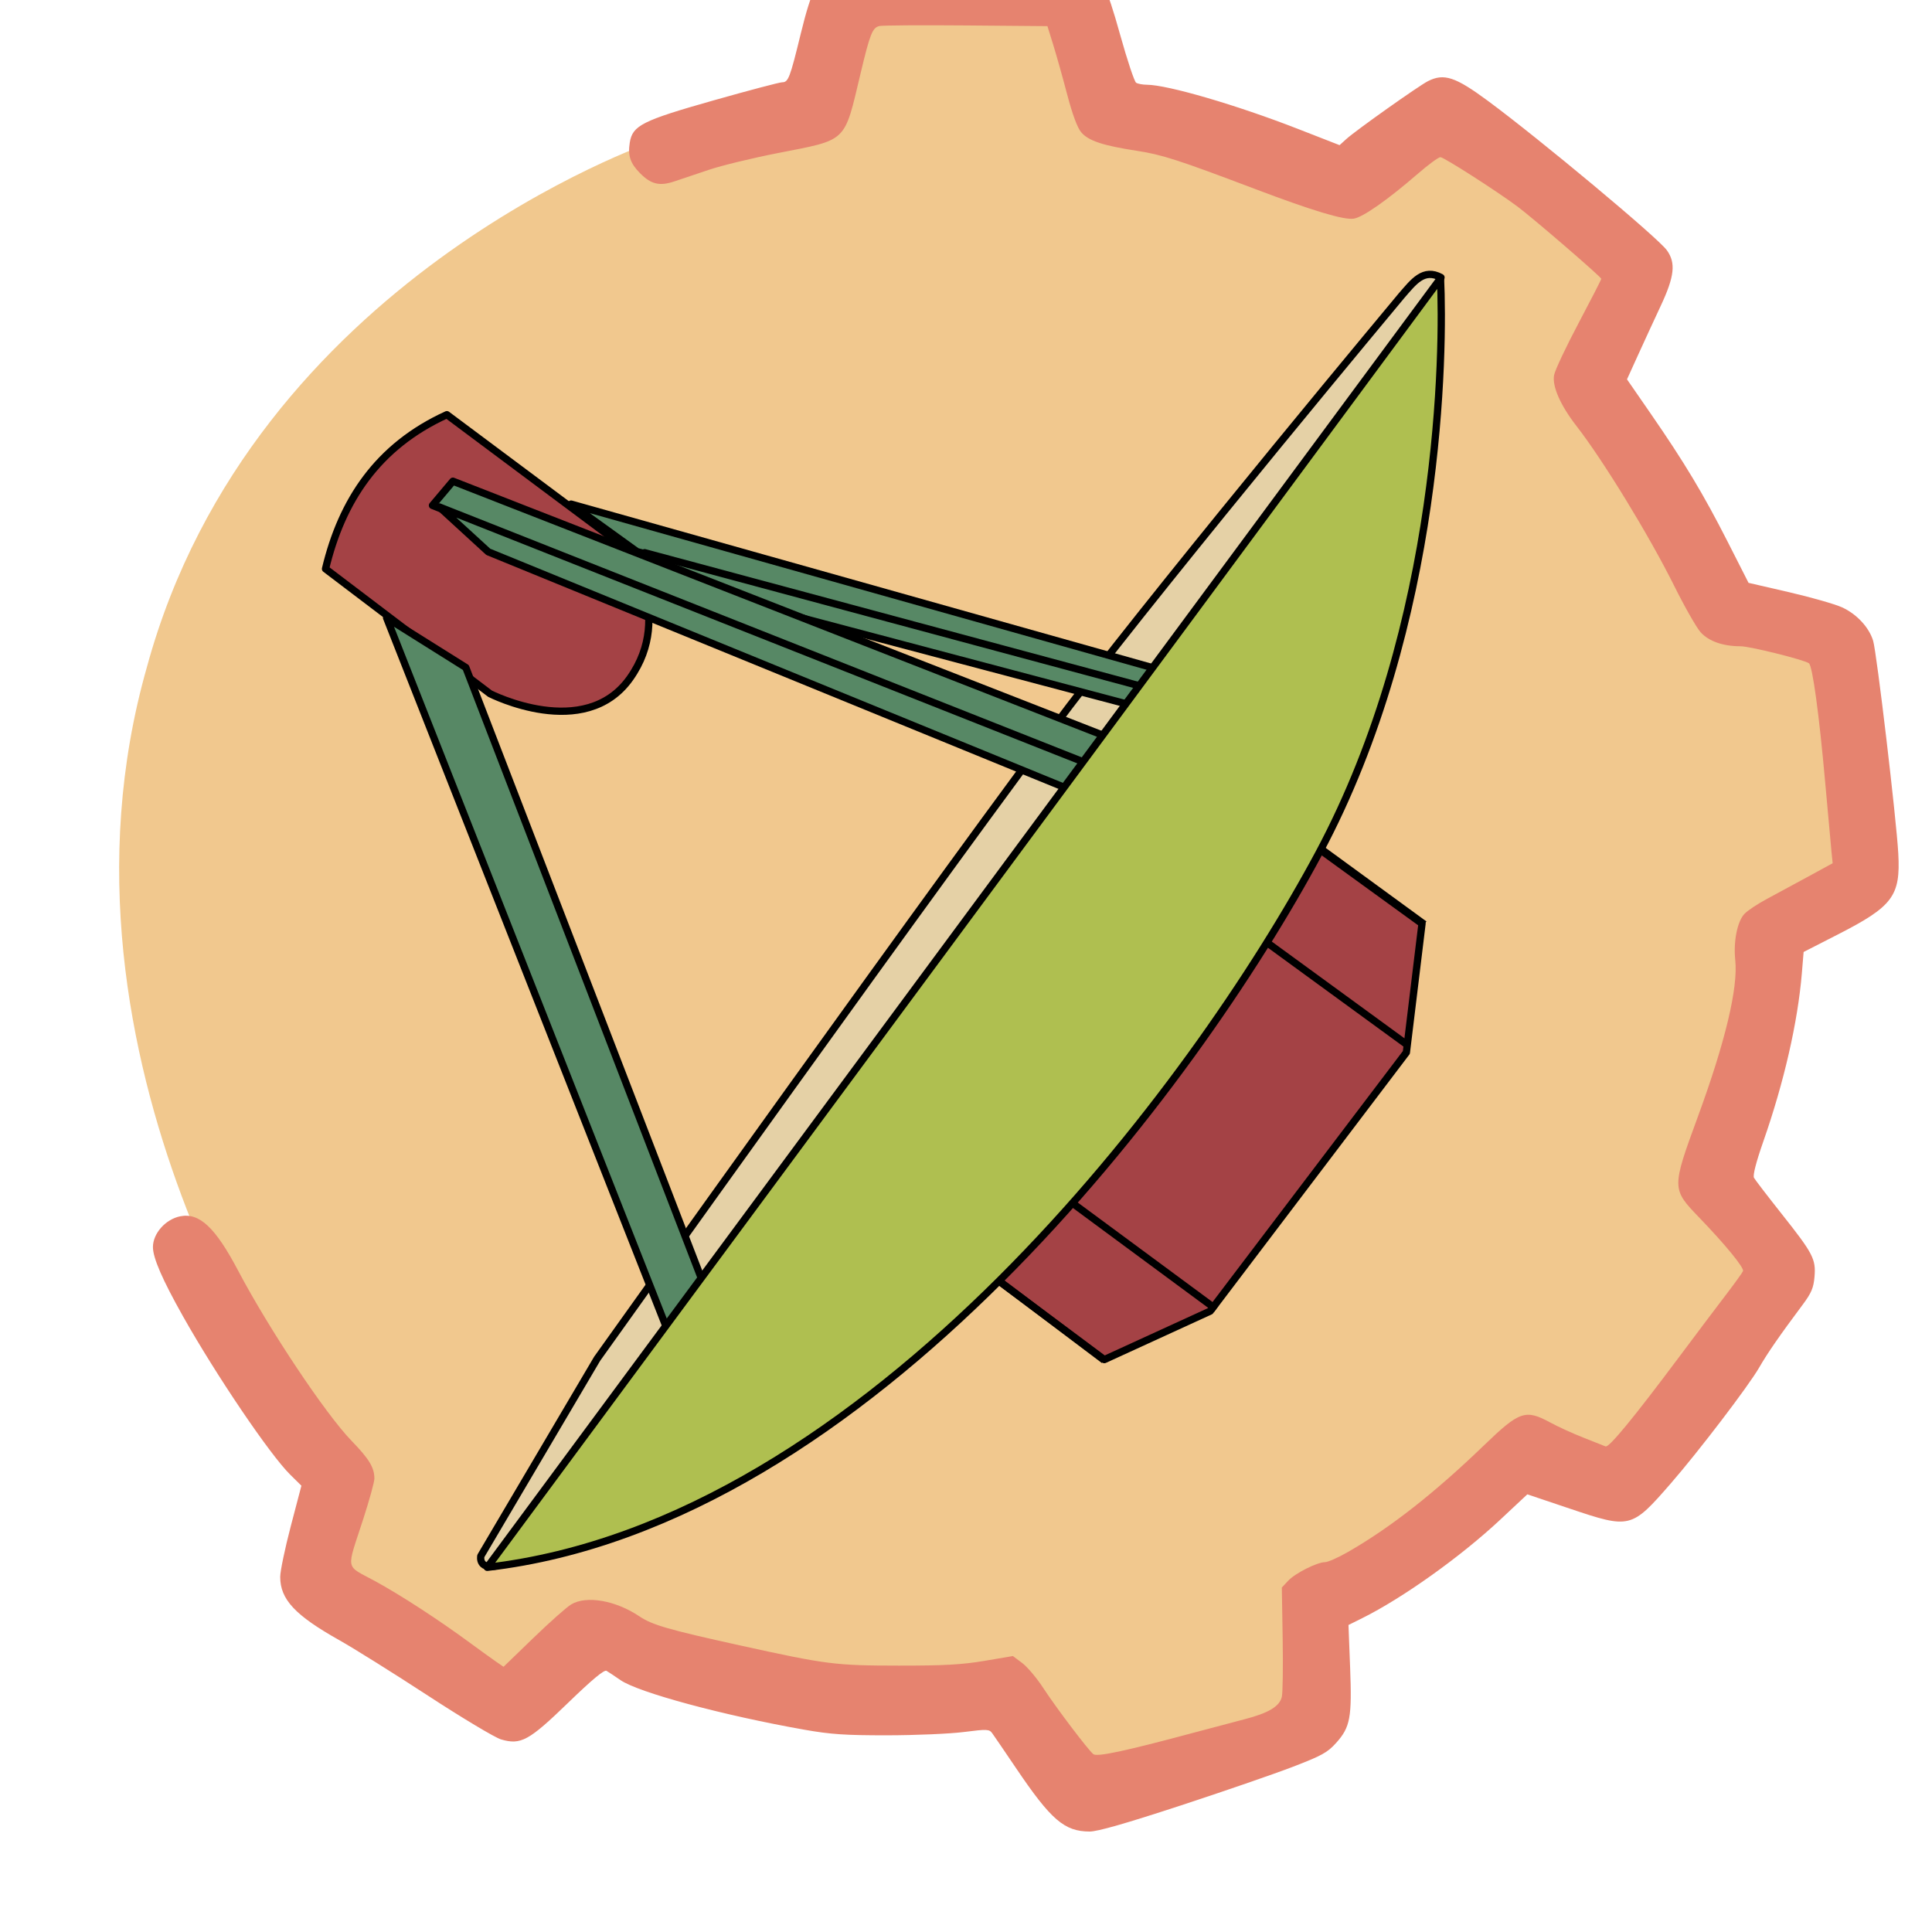 <?xml version="1.0" encoding="UTF-8" standalone="no"?>
<!-- Created with Inkscape (http://www.inkscape.org/) -->

<svg
   width="48"
   height="48"
   viewBox="0 0 48 48"
   version="1.1"
   id="svg1"
   xml:space="preserve"
   xmlns="http://www.w3.org/2000/svg"
   xmlns:svg="http://www.w3.org/2000/svg"><defs
     id="defs1" /><g
     id="g97"
     transform="matrix(0.062,0,0,0.062,96.421,-220.892)"><path
       style="display:inline;fill:#f1c88e;fill-opacity:1;stroke:none;stroke-width:22.217;stroke-dasharray:none;stroke-opacity:1"
       d="m -1293.71,3619.613 c 15.187,0 66.272,-8.123 67.653,-14.892 1.381,-6.769 13.807,-47.383 13.807,-47.383 l 84.221,-1.354 13.807,46.029 95.266,32.491 42.801,-23.015 74.556,55.506 -19.329,47.383 56.608,89.351 46.943,14.892 9.665,94.766 -40.04,21.661 -17.949,100.182 22.091,37.907 -63.511,86.644 -37.278,-12.184 -81.46,56.86 -12.426,52.798 c 0,0 -82.841,32.491 -84.221,27.076 -1.381,-5.415 -27.613,-40.614 -27.613,-40.614 l -169.823,-28.43 -34.517,32.491 -78.698,-52.798 8.284,-40.614 -9.665,-18.953 c 0,0 -106.978,-147.102 -61.74,-305.437 42.411,-155.507 202.569,-210.363 202.569,-210.363 z"
       id="path85" /><g
       id="g95"
       style="display:none"
       transform="matrix(-1.02,0,0,1,-2334.454,14.137)"><path
         d="m -874.413,3986.387 c -1.505,-0.453 -4.274,-1.774 -6.154,-2.936 -3.557,-2.198 -131.736,-132.231 -170.048,-172.506 -12.066,-12.684 -39.579,-40.837 -61.141,-62.562 -21.562,-21.725 -39.748,-40.569 -40.414,-41.875 -2.44,-4.784 -0.348,-20.946 3.406,-26.305 0.681,-0.972 6.705,-6.954 13.387,-13.293 11.396,-10.812 12.402,-11.527 16.207,-11.527 4.715,0 9.65,1.868 14.242,5.391 1.788,1.371 23.5,23.324 48.25,48.783 24.75,25.459 60.307,61.823 79.015,80.808 18.708,18.985 52.458,53.842 75,77.461 22.542,23.619 46.296,48.481 52.787,55.249 14.129,14.732 17.927,21.461 18.524,32.82 l 0.369,7.012 -5.2,7.697 c -2.86,4.234 -6.783,8.905 -8.717,10.38 -6.83,5.21 -21.335,7.865 -29.513,5.402 z"
         style="fill:#e096cf;fill-opacity:1;stroke:#73659f;stroke-width:22;stroke-dasharray:none;stroke-opacity:1"
         id="path94" /><path
         style="fill:none;stroke:#73659f;stroke-width:22;stroke-dasharray:none;stroke-opacity:1"
         d="m -1071.879,3784.541 47.584,-47.584"
         id="path95" /></g><g
       id="g96"
       transform="matrix(-1.02,0,0,1,-2334.454,14.137)"><path
         d="m -1227.575,4272.23 c -17.05,-5.706 -36.947,-12.705 -44.215,-15.552 -11.503,-4.506 -13.723,-5.754 -17.133,-9.628 -5.551,-6.306 -6.245,-10.133 -5.486,-30.236 l 0.642,-17.009 -5.351,-2.712 c -15.973,-8.094 -38.764,-24.682 -54.323,-39.536 l -10.587,-10.108 -16.611,5.703 c -23.842,8.186 -24.271,8.077 -39.801,-10.133 -10.901,-12.783 -30.47,-38.95 -34.635,-46.314 -3.346,-5.915 -8.057,-12.859 -17.155,-25.287 -3.377,-4.613 -4.256,-6.728 -4.62,-11.112 -0.591,-7.123 0.541,-9.339 12.872,-25.206 5.55,-7.141 10.456,-13.663 10.903,-14.493 0.515,-0.955 -0.822,-6.271 -3.645,-14.5 -8.146,-23.738 -13.559,-47.836 -15.161,-67.491 l -0.693,-8.5 -13.5,-7.04 c -21.595,-11.261 -24.61,-15.393 -23.689,-32.46 0.746,-13.826 8.47,-80.46 9.876,-85.194 1.605,-5.407 6.468,-10.738 12.243,-13.419 2.789,-1.295 12.19,-4.032 20.891,-6.081 l 15.82,-3.727 8.241,-16.54 c 9.445,-18.956 17.001,-31.783 30.204,-51.272 l 9.303,-13.733 -4.351,-9.767 c -2.393,-5.372 -6.416,-14.267 -8.94,-19.767 -5.381,-11.725 -5.954,-17.151 -2.349,-22.22 3.616,-5.083 49.665,-44.29 70.242,-59.805 12.852,-9.69 17.303,-11.184 23.609,-7.923 3.646,1.885 28.349,19.751 32.054,23.181 l 2.655,2.458 16.345,-6.503 c 24.046,-9.567 51.168,-17.658 59.345,-17.703 1.65,-0.01 3.556,-0.369 4.235,-0.801 0.679,-0.431 3.503,-9.083 6.276,-19.225 5.359,-19.604 7.802,-24.714 13.235,-27.682 2.985,-1.631 7.057,-1.778 49.254,-1.778 44.624,0 46.12,0.062 50,2.078 5.749,2.986 8.752,9.213 12.983,26.922 4.245,17.764 4.896,19.5 7.321,19.5 1.016,0 13.134,3.263 26.93,7.25 28.102,8.122 31.868,10.06 32.937,16.946 0.809,5.218 -0.207,8.291 -4.056,12.253 -4.32,4.449 -7.686,5.26 -13.51,3.255 -2.533,-0.872 -8.655,-2.97 -13.605,-4.662 -4.95,-1.692 -17.1,-4.696 -27,-6.673 -27.591,-5.512 -25.974,-3.925 -32.494,-31.869 -3.711,-15.902 -4.672,-18.383 -7.383,-19.042 -1.168,-0.284 -16.504,-0.391 -34.081,-0.237 l -31.958,0.28 -2.283,7.5 c -1.256,4.125 -3.721,13.078 -5.479,19.895 -2.07,8.027 -4.021,13.376 -5.539,15.179 -2.838,3.373 -8.55,5.305 -21.784,7.37 -9.946,1.552 -16.292,3.642 -46.5,15.315 -22.693,8.769 -34.894,12.505 -38.794,11.88 -3.578,-0.573 -13.328,-7.553 -25.188,-18.03 -4.115,-3.635 -8.081,-6.609 -8.814,-6.609 -1.341,0 -21.828,13.379 -30.205,19.725 -6.038,4.574 -33,28.289 -33,29.025 0,0.321 4.018,8.319 8.928,17.773 4.91,9.454 9.23,18.803 9.6,20.774 0.839,4.473 -2.461,12.144 -8.803,20.462 -10.48,13.745 -28.592,43.964 -38.353,63.989 -4.088,8.387 -8.769,16.771 -10.402,18.631 -3.164,3.603 -8.786,5.62 -15.664,5.618 -3.639,-10e-4 -24.753,5.344 -26.869,6.802 -1.411,0.973 -4.029,20.49 -6.398,47.699 -1.101,12.65 -2.213,25.125 -2.471,27.722 l -0.468,4.722 9.7,5.397 c 5.335,2.968 12.625,6.992 16.2,8.941 3.575,1.949 7.507,4.619 8.738,5.933 2.824,3.014 4.405,11.123 3.624,18.59 -1.154,11.045 3.956,32.857 14.689,62.694 10.319,28.688 10.316,28.959 -0.478,40.372 -10.305,10.896 -17.763,20.191 -17.258,21.508 0.239,0.623 3.304,4.958 6.81,9.634 3.506,4.675 11.775,15.877 18.375,24.892 17.732,24.221 27.49,36.32 28.821,35.732 0.648,-0.286 4.554,-1.868 8.679,-3.515 4.125,-1.647 9.975,-4.365 13,-6.041 9.796,-5.426 12.106,-4.62 26.019,9.068 19.511,19.196 36.848,33.058 53.556,42.821 3.791,2.215 7.8,4.032 8.909,4.038 3.14,0.015 11.747,4.433 14.516,7.45 l 2.5,2.724 -0.331,20.399 c -0.182,11.22 -0.038,21.736 0.321,23.371 0.844,3.841 5.204,6.522 14.648,9.009 4.049,1.066 13.212,3.541 20.362,5.499 26.566,7.276 37.622,9.681 39.051,8.496 2.107,-1.748 14.679,-18.697 19.731,-26.599 2.511,-3.927 6.209,-8.395 8.219,-9.927 l 3.653,-2.787 11.173,1.927 c 8.818,1.521 15.917,1.923 33.673,1.907 25.034,-0.023 28.317,-0.45 62.498,-8.129 27.934,-6.275 34.372,-8.171 39.334,-11.582 9.341,-6.42 20.847,-8.481 26.865,-4.812 1.758,1.072 8.454,7.134 14.88,13.472 l 11.684,11.522 3.12,-2.193 c 1.716,-1.206 6.133,-4.458 9.817,-7.225 12.48,-9.376 27.262,-19.189 37.557,-24.93 11.9,-6.637 11.348,-3.659 4.616,-24.873 -2.404,-7.574 -4.37,-14.857 -4.37,-16.185 0,-4.414 2.024,-7.837 8.942,-15.119 10.316,-10.86 32.427,-44.697 44.616,-68.275 8.91,-17.236 15.156,-23.221 22.676,-21.731 5.776,1.145 10.767,6.862 10.767,12.334 0,4.36 -3.702,13.058 -11.809,27.747 -13.04,23.627 -34.154,55.44 -42.105,63.44 l -4.414,4.441 4.164,16.18 c 2.29,8.899 4.164,18.056 4.164,20.349 0,9.045 -5.83,15.411 -23.263,25.403 -5.63,3.227 -21.262,13.204 -34.737,22.169 -13.475,8.966 -26.413,16.872 -28.75,17.568 -7.787,2.32 -10.93,0.567 -26.432,-14.741 -9.309,-9.193 -14.103,-13.265 -15,-12.743 -0.725,0.423 -3.195,2.094 -5.49,3.714 -7.042,4.972 -40.356,14.136 -72.328,19.896 -10.279,1.852 -16.053,2.248 -32.5,2.23 -11,-0.012 -24.493,-0.601 -29.985,-1.31 -9.391,-1.211 -10.063,-1.178 -11.296,0.557 -0.721,1.015 -4.887,7.245 -9.258,13.845 -13.801,20.84 -19.026,25.436 -28.96,25.473 -3.086,0.012 -14.241,-3.243 -35.5,-10.358 z"
         style="display:inline;fill:#e6836f;fill-opacity:1"
         id="path96" /></g><g
       id="g84"
       transform="matrix(1.293,-0.181,0.181,1.293,-549.859,4044.177)"
       style="stroke:#000000;stroke-width:2.233;stroke-dasharray:none;stroke-opacity:1"><path
         style="fill:#e5d1a6;fill-opacity:1;stroke:#000000;stroke-width:2.233;stroke-linejoin:round;stroke-dasharray:none;stroke-opacity:1"
         d="M -285.25,-326.25 C -308.133,-280.874 -402,-186 -439.75,-148.5 -477.5,-111 -615.5,21.5 -625.5,25 c -7.75,1.25 -6,-3.5 -6,-3.5 l 43.75,-55 c 0,0 131.878,-139.173 171.427,-178.369 39.549,-39.196 118.294,-110.525 118.294,-110.525 4.26,-3.684 7.87,-7.476 12.779,-3.856 z"
         id="path72" /><path
         style="fill:#a44245;fill-opacity:1;stroke:#000000;stroke-width:2.233;stroke-linejoin:round;stroke-dasharray:none;stroke-opacity:1"
         d="m -462.581,-40.255 28.955,28.602 34.252,-10.24 70.623,-70.27 10.24,-38.49 -28.602,-27.543 z"
         id="path74" /><path
         style="fill:none;fill-opacity:0.476;stroke:#000000;stroke-width:2.233;stroke-linejoin:round;stroke-dasharray:none;stroke-opacity:1"
         d="m -441.195,-65.016 43.688,42.793"
         id="path75" /><path
         style="fill:none;fill-opacity:0.476;stroke:#000000;stroke-width:2.233;stroke-linejoin:round;stroke-dasharray:none;stroke-opacity:1"
         d="m -370.076,-135.014 42.233,40.881"
         id="path76" /><path
         style="fill:none;fill-opacity:0.476;stroke:#000000;stroke-width:2.233;stroke-linejoin:round;stroke-dasharray:none;stroke-opacity:1"
         d="m -347.982,-159.527 30.127,29.189"
         id="path77" /><path
         style="fill:none;fill-opacity:0.476;stroke:#000000;stroke-width:2.233;stroke-linejoin:round;stroke-dasharray:none;stroke-opacity:1"
         d="m -462.426,-40.2 28.714,28.714"
         id="path78" /><path
         style="display:inline;fill:#a44245;fill-opacity:1;stroke:#000000;stroke-width:2.233;stroke-linejoin:round;stroke-dasharray:none;stroke-opacity:1"
         d="m -636.71,-285.146 44.695,44.944 c 0,0 26.717,18.727 43.196,1.248 16.48,-17.478 3.995,-39.95 3.995,-39.95 l -48.44,-47.941 c -22.447,6.659 -35.623,21.745 -43.446,41.698 z"
         id="path84" /><path
         style="fill:#578865;fill-opacity:1;stroke:#000000;stroke-width:2.233;stroke-linejoin:round;stroke-dasharray:none;stroke-opacity:1"
         d="m -559.306,-294.385 181.025,79.401 -3.246,5.993 -159.802,-68.165 z"
         id="path82" /><path
         style="display:inline;fill:#578865;fill-opacity:1;stroke:#000000;stroke-width:2.233;stroke-linejoin:round;stroke-dasharray:none;stroke-opacity:1"
         d="m -387.014,-204.983 -152.899,-64.267 0.883,-7.239 156.607,66.562 z"
         id="path83" /><path
         style="fill:#578865;fill-opacity:1;stroke:#000000;stroke-width:2.233;stroke-linejoin:round;stroke-dasharray:none;stroke-opacity:1"
         d="m -620.23,-267.668 56.929,236.207 12.984,-11.985 -47.941,-205.745 z"
         id="path79" /><path
         style="fill:#578865;fill-opacity:1;stroke:#000000;stroke-width:2.233;stroke-linejoin:round;stroke-dasharray:none;stroke-opacity:1"
         d="m -601.504,-299.878 7.241,-6.492 197.006,110.613 -6.991,8.489 z"
         id="path80" /><path
         style="fill:#578865;fill-opacity:1;stroke:#000000;stroke-width:2.233;stroke-linejoin:round;stroke-dasharray:none;stroke-opacity:1"
         d="m -410.241,-180.776 -176.281,-102.623 -12.984,-15.73 195.008,110.613 z"
         id="path81" /><path
         style="display:inline;fill:#afbf50;fill-opacity:1;stroke:#000000;stroke-width:2.233;stroke-linejoin:round;stroke-dasharray:none;stroke-opacity:1"
         d="m -285.439,-326.007 c -1.998,21.723 -14.232,104.87 -61.424,169.54 -47.191,64.67 -165.228,184.525 -283.168,181.7 z"
         id="path73" /></g></g></svg>
